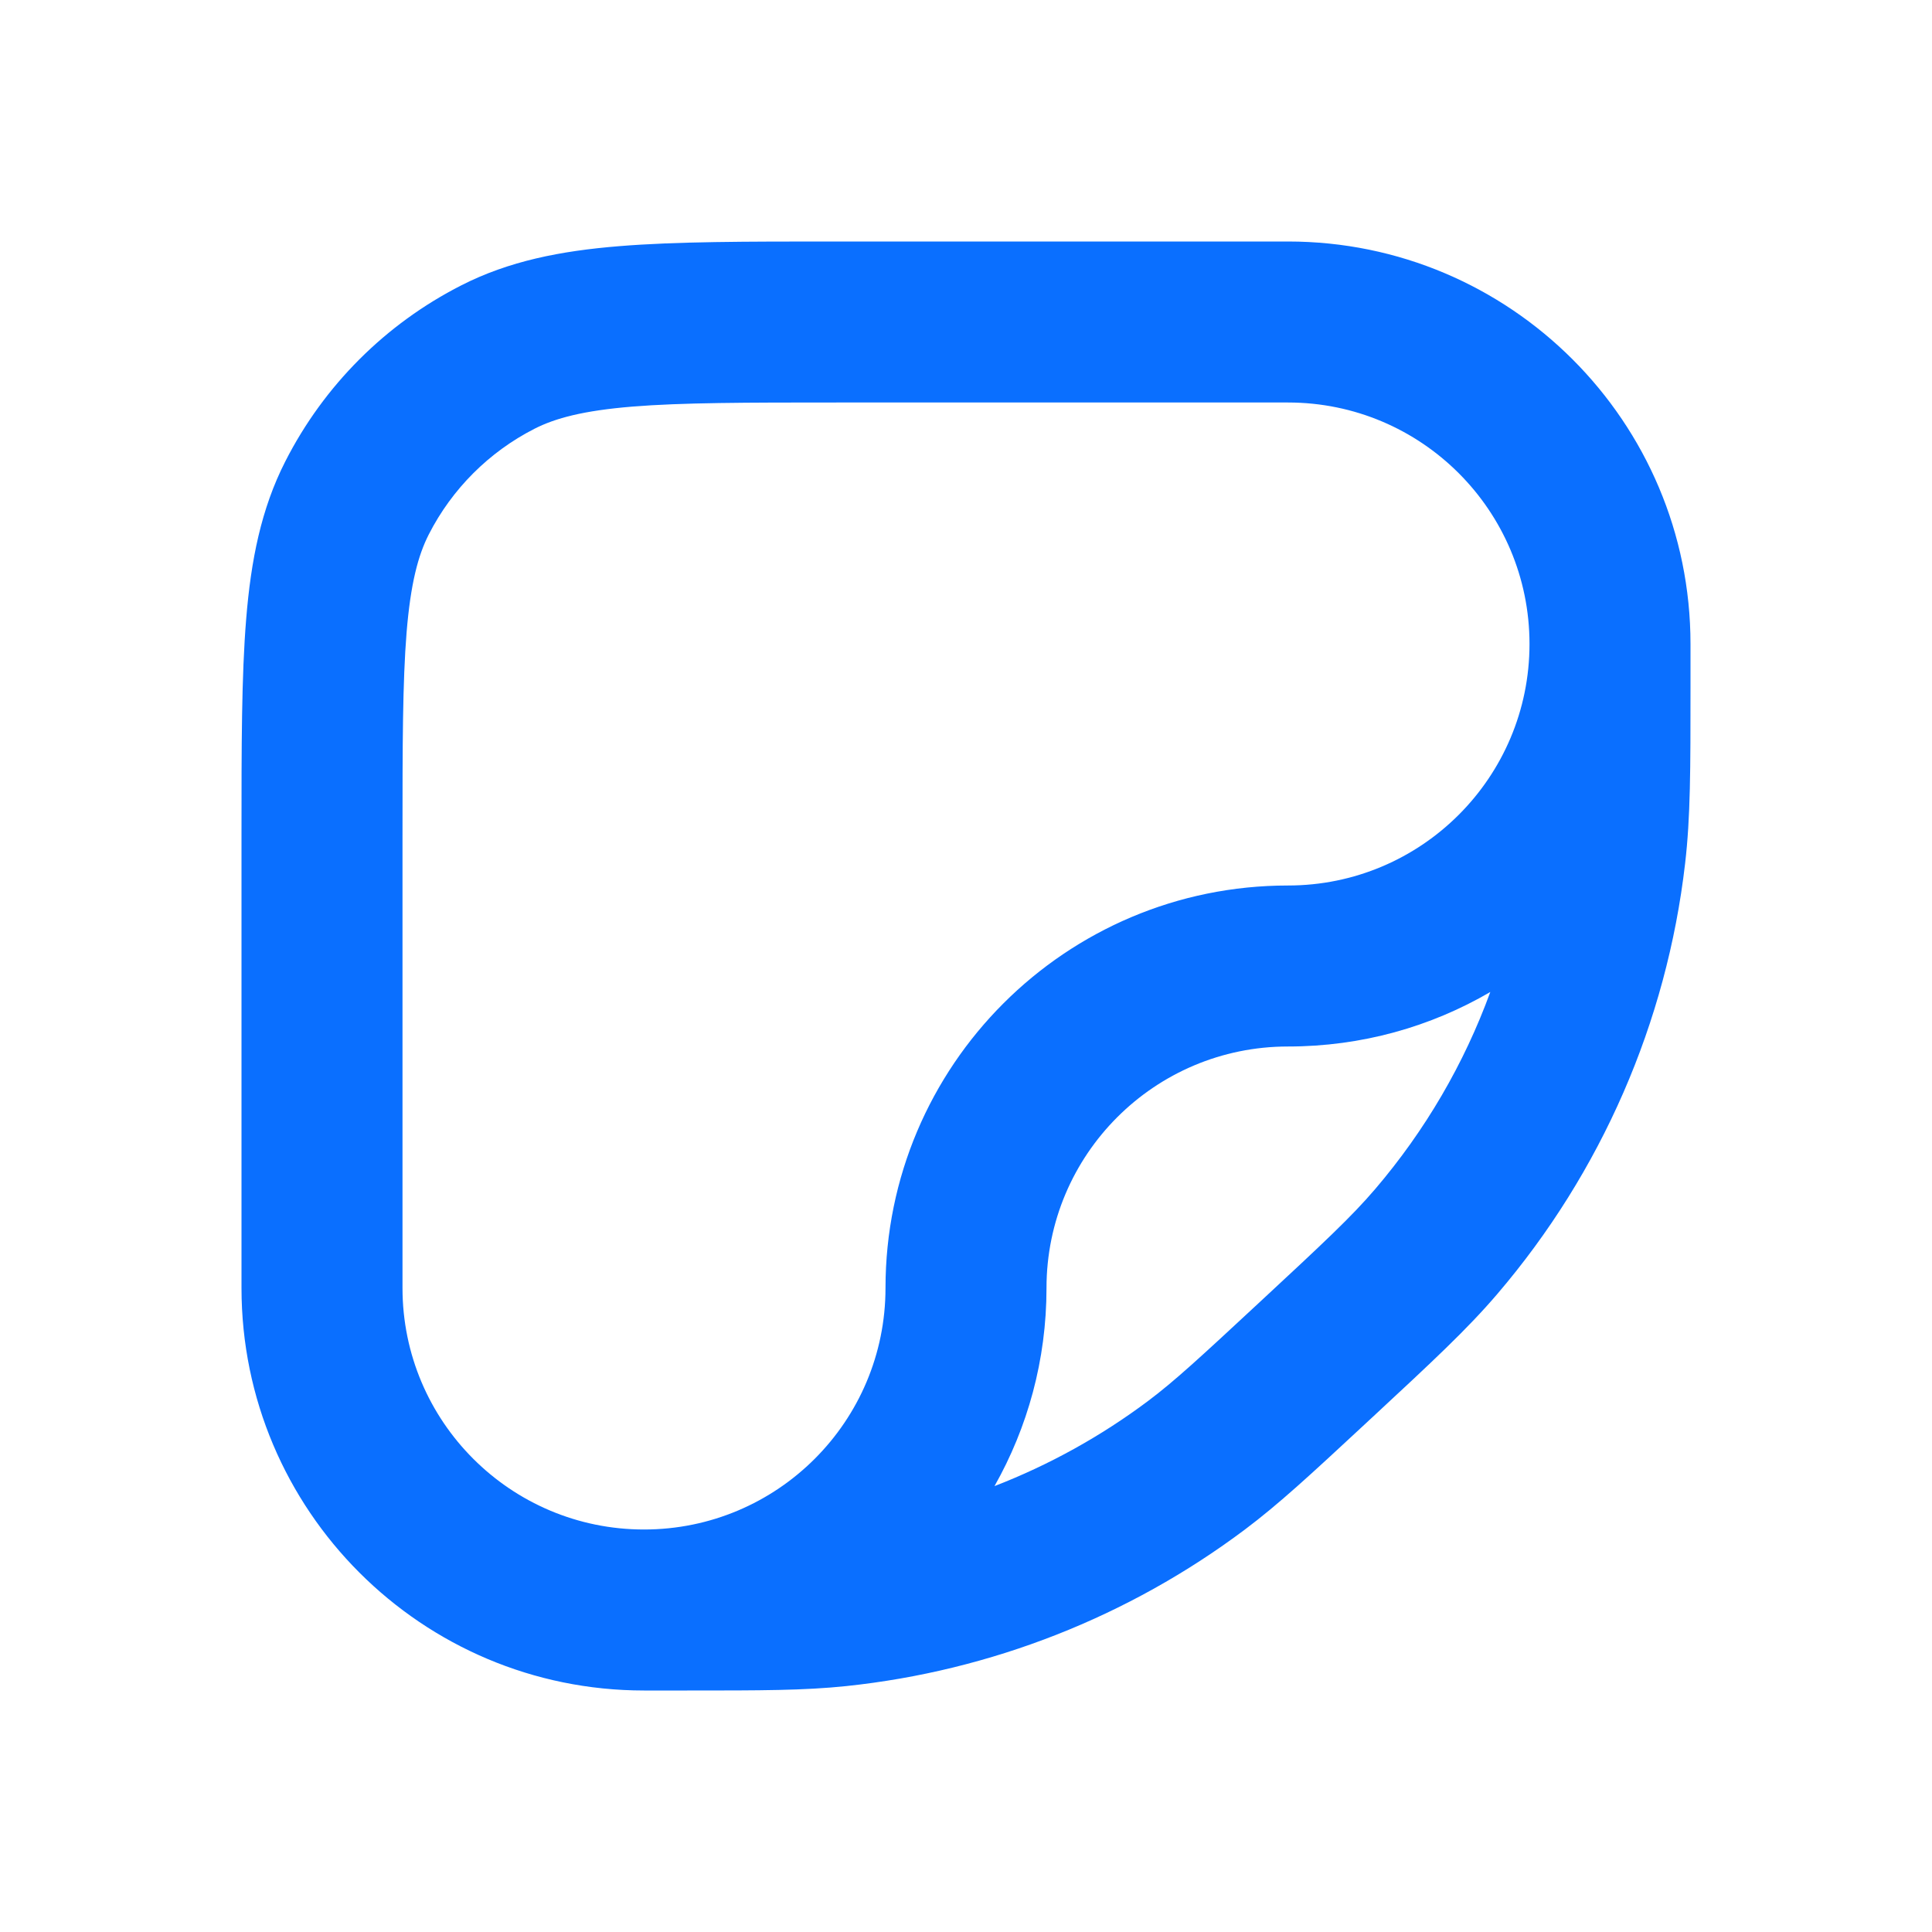 <svg width="24" height="24" viewBox="0 0 24 24" fill="none" xmlns="http://www.w3.org/2000/svg"><path fill-rule="evenodd" clip-rule="evenodd" d="M10.4 3H10.357H10.357C9.273 3 8.399 3 7.691 3.058C6.963 3.117 6.322 3.243 5.73 3.545C4.789 4.024 4.024 4.789 3.545 5.73C3.243 6.322 3.117 6.963 3.058 7.691C3 8.399 3 9.273 3 10.357V10.357V10.4V16C3 18.761 5.239 21 8 21H8.474L8.536 21C9.454 21 9.991 21 10.514 20.945C12.309 20.756 14.02 20.084 15.464 19.001C15.885 18.685 16.279 18.32 16.952 17.695L16.952 17.695L16.997 17.653L17.048 17.606L17.048 17.606C17.792 16.915 18.228 16.511 18.603 16.071C19.893 14.561 20.705 12.7 20.933 10.727C21 10.153 21 9.558 21 8.543V8.543L21 8.474V8C21 5.239 18.761 3 16 3H10.4ZM18.513 12.323C18.188 13.214 17.705 14.043 17.082 14.772C16.791 15.113 16.445 15.436 15.636 16.187C14.905 16.866 14.591 17.156 14.265 17.401C13.677 17.842 13.033 18.198 12.354 18.461C12.765 17.734 13 16.895 13 16C13 14.343 14.343 13 16 13C16.916 13 17.775 12.754 18.513 12.323ZM8 19C9.657 19 11 17.657 11 16C11 13.239 13.239 11 16 11C17.657 11 19 9.657 19 8C19 6.343 17.657 5 16 5H10.4C9.263 5 8.471 5.001 7.854 5.051C7.249 5.101 6.901 5.193 6.638 5.327C6.074 5.615 5.615 6.074 5.327 6.638C5.193 6.901 5.101 7.249 5.051 7.854C5.001 8.471 5 9.263 5 10.4V16C5 17.657 6.343 19 8 19Z" fill="#0069FF" fill-opacity="0.96"></path></svg>
